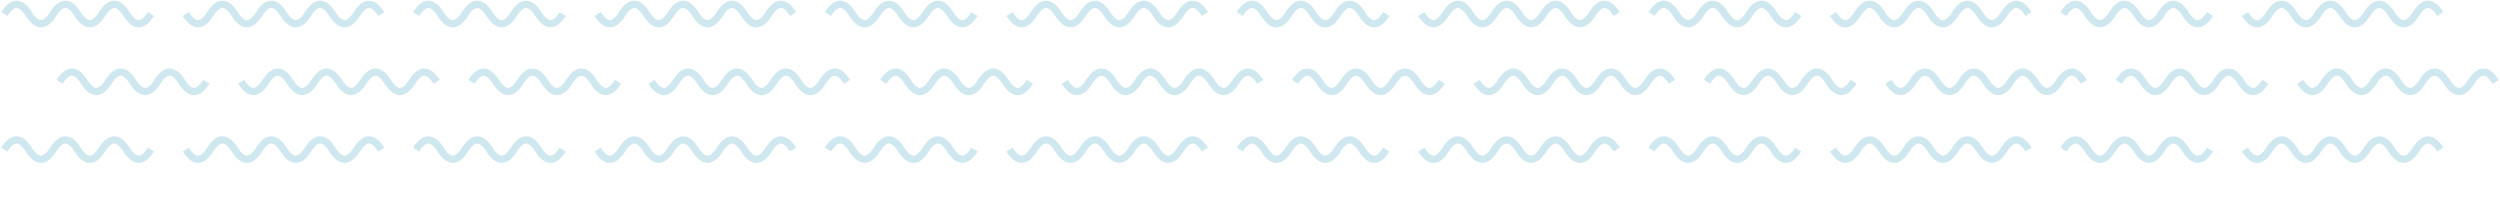 <svg width="1730" height="143" viewBox="0 0 1730 143" fill="none" xmlns="http://www.w3.org/2000/svg">
<g id="Seg">
<g id="Group 20">
<g id="Group 16">
<g id="Group 6">
<path id="path" d="M3 9.701C8.635 0.766 14.27 0.766 19.905 9.701C25.541 18.635 31.176 18.635 36.811 9.701" stroke="#118AB2" stroke-opacity="0.2" stroke-width="5"/>
<path id="path_2" d="M36.811 9.701C42.446 0.766 48.081 0.766 53.716 9.701C59.352 18.635 64.987 18.635 70.622 9.701" stroke="#118AB2" stroke-opacity="0.2" stroke-width="5"/>
<path id="path_3" d="M70.622 9.701C76.257 0.766 81.892 0.766 87.527 9.701C93.162 18.635 98.797 18.635 104.432 9.701" stroke="#118AB2" stroke-opacity="0.2" stroke-width="5"/>
</g>
<g id="Group 7">
<path id="path_4" d="M128.583 9.701C134.218 18.635 139.853 18.635 145.488 9.701C151.124 0.766 156.759 0.766 162.394 9.701" stroke="#118AB2" stroke-opacity="0.2" stroke-width="5"/>
<path id="path_5" d="M162.394 9.701C168.029 18.635 173.664 18.635 179.299 9.701C184.935 0.766 190.57 0.766 196.205 9.701" stroke="#118AB2" stroke-opacity="0.2" stroke-width="5"/>
<path id="path_6" d="M196.205 9.701C201.84 18.635 207.475 18.635 213.11 9.701C218.745 0.766 224.38 0.766 230.015 9.701" stroke="#118AB2" stroke-opacity="0.2" stroke-width="5"/>
<path id="path_7" d="M230.016 9.701C235.651 18.635 241.286 18.635 246.921 9.701C252.556 0.766 258.191 0.766 263.826 9.701" stroke="#118AB2" stroke-opacity="0.2" stroke-width="5"/>
</g>
<g id="Group 8">
<path id="path_8" d="M287.977 9.701C293.612 0.766 299.247 0.766 304.882 9.701C310.517 18.635 316.152 18.635 321.787 9.701" stroke="#118AB2" stroke-opacity="0.2" stroke-width="5"/>
<path id="path_9" d="M321.788 9.701C327.423 0.766 333.058 0.766 338.693 9.701C344.328 18.635 349.963 18.635 355.598 9.701" stroke="#118AB2" stroke-opacity="0.2" stroke-width="5"/>
<path id="path_10" d="M355.598 9.701C361.233 0.766 366.868 0.766 372.504 9.701C378.139 18.635 383.774 18.635 389.409 9.701" stroke="#118AB2" stroke-opacity="0.2" stroke-width="5"/>
</g>
<g id="Group 9">
<path id="path_11" d="M413.56 9.701C419.195 18.635 424.83 18.635 430.465 9.701C436.1 0.766 441.735 0.766 447.37 9.701" stroke="#118AB2" stroke-opacity="0.2" stroke-width="5"/>
<path id="path_12" d="M447.371 9.701C453.006 18.635 458.641 18.635 464.276 9.701C469.911 0.766 475.546 0.766 481.181 9.701" stroke="#118AB2" stroke-opacity="0.2" stroke-width="5"/>
<path id="path_13" d="M481.181 9.701C486.816 18.635 492.451 18.635 498.087 9.701C503.722 0.766 509.357 0.766 514.992 9.701" stroke="#118AB2" stroke-opacity="0.2" stroke-width="5"/>
<path id="path_14" d="M514.992 9.701C520.627 18.635 526.262 18.635 531.898 9.701C537.533 0.766 543.168 0.766 548.803 9.701" stroke="#118AB2" stroke-opacity="0.2" stroke-width="5"/>
</g>
<g id="Group 14">
<g id="Group 10">
<path id="path_15" d="M857.93 9.701C863.565 0.766 869.2 0.766 874.836 9.701C880.471 18.635 886.106 18.635 891.741 9.701" stroke="#118AB2" stroke-opacity="0.2" stroke-width="5"/>
<path id="path_16" d="M891.741 9.701C897.376 0.766 903.011 0.766 908.647 9.701C914.282 18.635 919.917 18.635 925.552 9.701" stroke="#118AB2" stroke-opacity="0.2" stroke-width="5"/>
<path id="path_17" d="M925.552 9.701C931.187 0.766 936.822 0.766 942.457 9.701C948.092 18.635 953.727 18.635 959.363 9.701" stroke="#118AB2" stroke-opacity="0.2" stroke-width="5"/>
</g>
<g id="Group 11">
<path id="path_18" d="M983.513 9.701C989.148 18.635 994.783 18.635 1000.42 9.701C1006.05 0.766 1011.69 0.766 1017.32 9.701" stroke="#118AB2" stroke-opacity="0.2" stroke-width="5"/>
<path id="path_19" d="M1017.32 9.701C1022.96 18.635 1028.59 18.635 1034.23 9.701C1039.86 0.766 1045.5 0.766 1051.14 9.701" stroke="#118AB2" stroke-opacity="0.2" stroke-width="5"/>
<path id="path_20" d="M1051.13 9.701C1056.77 18.635 1062.41 18.635 1068.04 9.701C1073.68 0.766 1079.31 0.766 1084.95 9.701" stroke="#118AB2" stroke-opacity="0.2" stroke-width="5"/>
<path id="path_21" d="M1084.95 9.701C1090.58 18.635 1096.22 18.635 1101.85 9.701C1107.49 0.766 1113.12 0.766 1118.76 9.701" stroke="#118AB2" stroke-opacity="0.2" stroke-width="5"/>
</g>
<g id="Group 12">
<path id="path_22" d="M572.954 9.701C578.589 0.766 584.224 0.766 589.859 9.701C595.494 18.635 601.129 18.635 606.764 9.701" stroke="#118AB2" stroke-opacity="0.2" stroke-width="5"/>
<path id="path_23" d="M606.765 9.701C612.4 0.766 618.035 0.766 623.67 9.701C629.305 18.635 634.94 18.635 640.575 9.701" stroke="#118AB2" stroke-opacity="0.2" stroke-width="5"/>
<path id="path_24" d="M640.575 9.701C646.21 0.766 651.845 0.766 657.481 9.701C663.116 18.635 668.751 18.635 674.386 9.701" stroke="#118AB2" stroke-opacity="0.2" stroke-width="5"/>
</g>
<g id="Group 13">
<path id="path_25" d="M698.537 9.701C704.172 18.635 709.807 18.635 715.442 9.701C721.077 0.766 726.712 0.766 732.347 9.701" stroke="#118AB2" stroke-opacity="0.2" stroke-width="5"/>
<path id="path_26" d="M732.348 9.701C737.983 18.635 743.618 18.635 749.253 9.701C754.888 0.766 760.523 0.766 766.158 9.701" stroke="#118AB2" stroke-opacity="0.2" stroke-width="5"/>
<path id="path_27" d="M766.158 9.701C771.793 18.635 777.428 18.635 783.064 9.701C788.699 0.766 794.334 0.766 799.969 9.701" stroke="#118AB2" stroke-opacity="0.2" stroke-width="5"/>
<path id="path_28" d="M799.969 9.701C805.604 18.635 811.24 18.635 816.875 9.701C822.51 0.766 828.145 0.766 833.78 9.701" stroke="#118AB2" stroke-opacity="0.2" stroke-width="5"/>
</g>
</g>
<g id="Group 15">
<g id="Group 10_2">
<path id="path_29" d="M1427.88 9.701C1433.52 0.766 1439.15 0.766 1444.79 9.701C1450.42 18.635 1456.06 18.635 1461.69 9.701" stroke="#118AB2" stroke-opacity="0.2" stroke-width="5"/>
<path id="path_30" d="M1461.69 9.701C1467.33 0.766 1472.96 0.766 1478.6 9.701C1484.23 18.635 1489.87 18.635 1495.51 9.701" stroke="#118AB2" stroke-opacity="0.2" stroke-width="5"/>
<path id="path_31" d="M1495.51 9.701C1501.14 0.766 1506.78 0.766 1512.41 9.701C1518.05 18.635 1523.68 18.635 1529.32 9.701" stroke="#118AB2" stroke-opacity="0.2" stroke-width="5"/>
</g>
<g id="Group 11_2">
<path id="path_32" d="M1553.47 9.701C1559.1 18.635 1564.74 18.635 1570.37 9.701C1576.01 0.766 1581.64 0.766 1587.28 9.701" stroke="#118AB2" stroke-opacity="0.2" stroke-width="5"/>
<path id="path_33" d="M1587.28 9.701C1592.91 18.635 1598.55 18.635 1604.18 9.701C1609.82 0.766 1615.45 0.766 1621.09 9.701" stroke="#118AB2" stroke-opacity="0.2" stroke-width="5"/>
<path id="path_34" d="M1621.09 9.701C1626.72 18.635 1632.36 18.635 1637.99 9.701C1643.63 0.766 1649.26 0.766 1654.9 9.701" stroke="#118AB2" stroke-opacity="0.2" stroke-width="5"/>
<path id="path_35" d="M1654.9 9.701C1660.53 18.635 1666.17 18.635 1671.8 9.701C1677.44 0.766 1683.07 0.766 1688.71 9.701" stroke="#118AB2" stroke-opacity="0.2" stroke-width="5"/>
</g>
<g id="Group 12_2">
<path id="path_36" d="M1142.91 9.701C1148.54 0.766 1154.18 0.766 1159.81 9.701C1165.45 18.635 1171.08 18.635 1176.72 9.701" stroke="#118AB2" stroke-opacity="0.2" stroke-width="5"/>
<path id="path_37" d="M1176.72 9.701C1182.35 0.766 1187.99 0.766 1193.62 9.701C1199.26 18.635 1204.89 18.635 1210.53 9.701" stroke="#118AB2" stroke-opacity="0.2" stroke-width="5"/>
<path id="path_38" d="M1210.53 9.701C1216.16 0.766 1221.8 0.766 1227.43 9.701C1233.07 18.635 1238.7 18.635 1244.34 9.701" stroke="#118AB2" stroke-opacity="0.2" stroke-width="5"/>
</g>
<g id="Group 13_2">
<path id="path_39" d="M1268.49 9.701C1274.13 18.635 1279.76 18.635 1285.4 9.701C1291.03 0.766 1296.67 0.766 1302.3 9.701" stroke="#118AB2" stroke-opacity="0.2" stroke-width="5"/>
<path id="path_40" d="M1302.3 9.701C1307.94 18.635 1313.57 18.635 1319.21 9.701C1324.84 0.766 1330.48 0.766 1336.11 9.701" stroke="#118AB2" stroke-opacity="0.2" stroke-width="5"/>
<path id="path_41" d="M1336.11 9.701C1341.75 18.635 1347.38 18.635 1353.02 9.701C1358.65 0.766 1364.29 0.766 1369.92 9.701" stroke="#118AB2" stroke-opacity="0.2" stroke-width="5"/>
<path id="path_42" d="M1369.92 9.701C1375.56 18.635 1381.19 18.635 1386.83 9.701C1392.46 0.766 1398.1 0.766 1403.73 9.701" stroke="#118AB2" stroke-opacity="0.2" stroke-width="5"/>
</g>
</g>
</g>
<g id="Group 17">
<g id="Group 6_2">
<path id="path_43" d="M41.29 56.606C46.925 47.672 52.56 47.672 58.195 56.606C63.831 65.54 69.466 65.54 75.101 56.606" stroke="#118AB2" stroke-opacity="0.2" stroke-width="5"/>
<path id="path_44" d="M75.101 56.606C80.736 47.672 86.371 47.672 92.007 56.606C97.642 65.54 103.277 65.54 108.912 56.606" stroke="#118AB2" stroke-opacity="0.2" stroke-width="5"/>
<path id="path_45" d="M108.912 56.606C114.547 47.672 120.182 47.672 125.817 56.606C131.452 65.54 137.087 65.54 142.722 56.606" stroke="#118AB2" stroke-opacity="0.2" stroke-width="5"/>
</g>
<g id="Group 7_2">
<path id="path_46" d="M166.873 56.606C172.508 65.54 178.143 65.54 183.778 56.606C189.414 47.672 195.049 47.672 200.684 56.606" stroke="#118AB2" stroke-opacity="0.2" stroke-width="5"/>
<path id="path_47" d="M200.684 56.606C206.319 65.54 211.954 65.54 217.589 56.606C223.225 47.672 228.86 47.672 234.495 56.606" stroke="#118AB2" stroke-opacity="0.2" stroke-width="5"/>
<path id="path_48" d="M234.495 56.606C240.13 65.54 245.765 65.54 251.4 56.606C257.035 47.672 262.67 47.672 268.305 56.606" stroke="#118AB2" stroke-opacity="0.2" stroke-width="5"/>
<path id="path_49" d="M268.306 56.606C273.941 65.54 279.576 65.54 285.211 56.606C290.846 47.672 296.481 47.672 302.116 56.606" stroke="#118AB2" stroke-opacity="0.2" stroke-width="5"/>
</g>
<g id="Group 8_2">
<path id="path_50" d="M326.267 56.606C331.902 47.672 337.537 47.672 343.172 56.606C348.807 65.54 354.442 65.54 360.077 56.606" stroke="#118AB2" stroke-opacity="0.2" stroke-width="5"/>
<path id="path_51" d="M360.078 56.606C365.713 47.672 371.348 47.672 376.983 56.606C382.618 65.54 388.253 65.54 393.888 56.606" stroke="#118AB2" stroke-opacity="0.2" stroke-width="5"/>
<path id="path_52" d="M393.888 56.606C399.523 47.672 405.158 47.672 410.794 56.606C416.429 65.54 422.064 65.54 427.699 56.606" stroke="#118AB2" stroke-opacity="0.2" stroke-width="5"/>
</g>
<g id="Group 9_2">
<path id="path_53" d="M450.883 56.606C456.518 65.54 462.154 65.54 467.789 56.606C473.424 47.672 479.059 47.672 484.694 56.606" stroke="#118AB2" stroke-opacity="0.2" stroke-width="5"/>
<path id="path_54" d="M484.694 56.606C490.329 65.54 495.965 65.54 501.6 56.606C507.235 47.672 512.87 47.672 518.505 56.606" stroke="#118AB2" stroke-opacity="0.2" stroke-width="5"/>
<path id="path_55" d="M518.505 56.606C524.141 65.54 529.776 65.54 535.411 56.606C541.046 47.672 546.681 47.672 552.316 56.606" stroke="#118AB2" stroke-opacity="0.2" stroke-width="5"/>
<path id="path_56" d="M552.316 56.606C557.951 65.54 563.586 65.54 569.221 56.606C574.856 47.672 580.492 47.672 586.127 56.606" stroke="#118AB2" stroke-opacity="0.2" stroke-width="5"/>
</g>
<g id="Group 14_2">
<g id="Group 10_3">
<path id="path_57" d="M896.22 56.606C901.855 47.672 907.49 47.672 913.126 56.606C918.761 65.54 924.396 65.54 930.031 56.606" stroke="#118AB2" stroke-opacity="0.2" stroke-width="5"/>
<path id="path_58" d="M930.031 56.606C935.666 47.672 941.302 47.672 946.937 56.606C952.572 65.54 958.207 65.54 963.842 56.606" stroke="#118AB2" stroke-opacity="0.2" stroke-width="5"/>
<path id="path_59" d="M963.842 56.606C969.477 47.672 975.112 47.672 980.747 56.606C986.382 65.54 992.017 65.54 997.653 56.606" stroke="#118AB2" stroke-opacity="0.2" stroke-width="5"/>
</g>
<g id="Group 11_3">
<path id="path_60" d="M1021.8 56.606C1027.44 65.54 1033.07 65.54 1038.71 56.606C1044.34 47.672 1049.98 47.672 1055.61 56.606" stroke="#118AB2" stroke-opacity="0.2" stroke-width="5"/>
<path id="path_61" d="M1055.61 56.606C1061.25 65.54 1066.88 65.54 1072.52 56.606C1078.15 47.672 1083.79 47.672 1089.43 56.606" stroke="#118AB2" stroke-opacity="0.2" stroke-width="5"/>
<path id="path_62" d="M1089.42 56.606C1095.06 65.54 1100.7 65.54 1106.33 56.606C1111.97 47.672 1117.6 47.672 1123.24 56.606" stroke="#118AB2" stroke-opacity="0.2" stroke-width="5"/>
<path id="path_63" d="M1123.24 56.606C1128.87 65.54 1134.51 65.54 1140.14 56.606C1145.78 47.672 1151.41 47.672 1157.05 56.606" stroke="#118AB2" stroke-opacity="0.2" stroke-width="5"/>
</g>
<g id="Group 12_3">
<path id="path_64" d="M611.244 56.606C616.879 47.672 622.514 47.672 628.149 56.606C633.784 65.54 639.419 65.54 645.054 56.606" stroke="#118AB2" stroke-opacity="0.2" stroke-width="5"/>
<path id="path_65" d="M645.055 56.606C650.69 47.672 656.325 47.672 661.96 56.606C667.595 65.54 673.23 65.54 678.865 56.606" stroke="#118AB2" stroke-opacity="0.2" stroke-width="5"/>
<path id="path_66" d="M678.865 56.606C684.5 47.672 690.136 47.672 695.771 56.606C701.406 65.54 707.041 65.54 712.676 56.606" stroke="#118AB2" stroke-opacity="0.2" stroke-width="5"/>
</g>
<g id="Group 13_3">
<path id="path_67" d="M736.827 56.606C742.462 65.54 748.097 65.54 753.732 56.606C759.367 47.672 765.002 47.672 770.637 56.606" stroke="#118AB2" stroke-opacity="0.2" stroke-width="5"/>
<path id="path_68" d="M770.638 56.606C776.273 65.54 781.908 65.54 787.543 56.606C793.178 47.672 798.813 47.672 804.448 56.606" stroke="#118AB2" stroke-opacity="0.2" stroke-width="5"/>
<path id="path_69" d="M804.448 56.606C810.083 65.54 815.719 65.54 821.354 56.606C826.989 47.672 832.624 47.672 838.259 56.606" stroke="#118AB2" stroke-opacity="0.2" stroke-width="5"/>
<path id="path_70" d="M838.259 56.606C843.894 65.54 849.53 65.54 855.165 56.606C860.8 47.672 866.435 47.672 872.07 56.606" stroke="#118AB2" stroke-opacity="0.2" stroke-width="5"/>
</g>
</g>
<g id="Group 15_2">
<g id="Group 10_4">
<path id="path_71" d="M1466.17 56.606C1471.81 47.672 1477.44 47.672 1483.08 56.606C1488.71 65.54 1494.35 65.54 1499.98 56.606" stroke="#118AB2" stroke-opacity="0.2" stroke-width="5"/>
<path id="path_72" d="M1499.98 56.606C1505.62 47.672 1511.25 47.672 1516.89 56.606C1522.52 65.54 1528.16 65.54 1533.8 56.606" stroke="#118AB2" stroke-opacity="0.2" stroke-width="5"/>
<path id="path_73" d="M1533.8 56.606C1539.43 47.672 1545.07 47.672 1550.7 56.606C1556.34 65.54 1561.97 65.54 1567.61 56.606" stroke="#118AB2" stroke-opacity="0.2" stroke-width="5"/>
</g>
<g id="Group 11_4">
<path id="path_74" d="M1591.76 56.606C1597.39 65.54 1603.03 65.54 1608.66 56.606C1614.3 47.672 1619.93 47.672 1625.57 56.606" stroke="#118AB2" stroke-opacity="0.2" stroke-width="5"/>
<path id="path_75" d="M1625.57 56.606C1631.2 65.54 1636.84 65.54 1642.47 56.606C1648.11 47.672 1653.74 47.672 1659.38 56.606" stroke="#118AB2" stroke-opacity="0.2" stroke-width="5"/>
<path id="path_76" d="M1659.38 56.606C1665.01 65.54 1670.65 65.54 1676.28 56.606C1681.92 47.672 1687.55 47.672 1693.19 56.606" stroke="#118AB2" stroke-opacity="0.2" stroke-width="5"/>
<path id="path_77" d="M1693.19 56.606C1698.82 65.54 1704.46 65.54 1710.09 56.606C1715.73 47.672 1721.37 47.672 1727 56.606" stroke="#118AB2" stroke-opacity="0.2" stroke-width="5"/>
</g>
<g id="Group 12_4">
<path id="path_78" d="M1181.2 56.606C1186.83 47.672 1192.47 47.672 1198.1 56.606C1203.74 65.54 1209.37 65.54 1215.01 56.606" stroke="#118AB2" stroke-opacity="0.2" stroke-width="5"/>
<path id="path_79" d="M1215.01 56.606C1220.64 47.672 1226.28 47.672 1231.91 56.606C1237.55 65.54 1243.18 65.54 1248.82 56.606" stroke="#118AB2" stroke-opacity="0.2" stroke-width="5"/>
<path id="path_80" d="M1248.82 56.606C1254.45 47.672 1260.09 47.672 1265.72 56.606C1271.36 65.54 1276.99 65.54 1282.63 56.606" stroke="#118AB2" stroke-opacity="0.2" stroke-width="5"/>
</g>
<g id="Group 13_4">
<path id="path_81" d="M1306.78 56.606C1312.42 65.54 1318.05 65.54 1323.69 56.606C1329.32 47.672 1334.96 47.672 1340.59 56.606" stroke="#118AB2" stroke-opacity="0.2" stroke-width="5"/>
<path id="path_82" d="M1340.59 56.606C1346.23 65.54 1351.86 65.54 1357.5 56.606C1363.13 47.672 1368.77 47.672 1374.4 56.606" stroke="#118AB2" stroke-opacity="0.2" stroke-width="5"/>
<path id="path_83" d="M1374.4 56.606C1380.04 65.54 1385.67 65.54 1391.31 56.606C1396.94 47.672 1402.58 47.672 1408.21 56.606" stroke="#118AB2" stroke-opacity="0.2" stroke-width="5"/>
<path id="path_84" d="M1408.21 56.606C1413.85 65.54 1419.48 65.54 1425.12 56.606C1430.75 47.672 1436.39 47.672 1442.02 56.606" stroke="#118AB2" stroke-opacity="0.2" stroke-width="5"/>
</g>
</g>
</g>
<g id="Group 18">
<g id="Group 6_3">
<path id="path_85" d="M3 103.511C8.635 94.577 14.27 94.577 19.905 103.511C25.541 112.446 31.176 112.446 36.811 103.511" stroke="#118AB2" stroke-opacity="0.2" stroke-width="5"/>
<path id="path_86" d="M36.811 103.511C42.446 94.577 48.081 94.577 53.716 103.511C59.352 112.446 64.987 112.446 70.622 103.511" stroke="#118AB2" stroke-opacity="0.2" stroke-width="5"/>
<path id="path_87" d="M70.622 103.511C76.257 94.577 81.892 94.577 87.527 103.511C93.162 112.446 98.797 112.446 104.432 103.511" stroke="#118AB2" stroke-opacity="0.2" stroke-width="5"/>
</g>
<g id="Group 7_3">
<path id="path_88" d="M128.583 103.511C134.218 112.446 139.853 112.446 145.488 103.511C151.124 94.577 156.759 94.577 162.394 103.511" stroke="#118AB2" stroke-opacity="0.2" stroke-width="5"/>
<path id="path_89" d="M162.394 103.511C168.029 112.446 173.664 112.446 179.299 103.511C184.935 94.577 190.57 94.577 196.205 103.511" stroke="#118AB2" stroke-opacity="0.2" stroke-width="5"/>
<path id="path_90" d="M196.205 103.511C201.84 112.446 207.475 112.446 213.11 103.511C218.745 94.577 224.38 94.577 230.015 103.511" stroke="#118AB2" stroke-opacity="0.2" stroke-width="5"/>
<path id="path_91" d="M230.016 103.511C235.651 112.446 241.286 112.446 246.921 103.511C252.556 94.577 258.191 94.577 263.826 103.511" stroke="#118AB2" stroke-opacity="0.2" stroke-width="5"/>
</g>
<g id="Group 8_3">
<path id="path_92" d="M287.977 103.511C293.612 94.577 299.247 94.577 304.882 103.511C310.517 112.446 316.152 112.446 321.787 103.511" stroke="#118AB2" stroke-opacity="0.2" stroke-width="5"/>
<path id="path_93" d="M321.788 103.511C327.423 94.577 333.058 94.577 338.693 103.511C344.328 112.446 349.963 112.446 355.598 103.511" stroke="#118AB2" stroke-opacity="0.2" stroke-width="5"/>
<path id="path_94" d="M355.598 103.511C361.233 94.577 366.868 94.577 372.504 103.511C378.139 112.446 383.774 112.446 389.409 103.511" stroke="#118AB2" stroke-opacity="0.2" stroke-width="5"/>
</g>
<g id="Group 9_3">
<path id="path_95" d="M413.56 103.511C419.195 112.446 424.83 112.446 430.465 103.511C436.1 94.577 441.735 94.577 447.37 103.511" stroke="#118AB2" stroke-opacity="0.2" stroke-width="5"/>
<path id="path_96" d="M447.371 103.511C453.006 112.446 458.641 112.446 464.276 103.511C469.911 94.577 475.546 94.577 481.181 103.511" stroke="#118AB2" stroke-opacity="0.2" stroke-width="5"/>
<path id="path_97" d="M481.181 103.511C486.816 112.446 492.451 112.446 498.087 103.511C503.722 94.577 509.357 94.577 514.992 103.511" stroke="#118AB2" stroke-opacity="0.2" stroke-width="5"/>
<path id="path_98" d="M514.992 103.511C520.627 112.446 526.262 112.446 531.898 103.511C537.533 94.577 543.168 94.577 548.803 103.511" stroke="#118AB2" stroke-opacity="0.2" stroke-width="5"/>
</g>
<g id="Group 14_3">
<g id="Group 10_5">
<path id="path_99" d="M857.93 103.511C863.565 94.577 869.2 94.577 874.836 103.511C880.471 112.446 886.106 112.446 891.741 103.511" stroke="#118AB2" stroke-opacity="0.2" stroke-width="5"/>
<path id="path_100" d="M891.741 103.511C897.376 94.577 903.011 94.577 908.647 103.511C914.282 112.446 919.917 112.446 925.552 103.511" stroke="#118AB2" stroke-opacity="0.2" stroke-width="5"/>
<path id="path_101" d="M925.552 103.511C931.187 94.577 936.822 94.577 942.457 103.511C948.092 112.446 953.727 112.446 959.363 103.511" stroke="#118AB2" stroke-opacity="0.2" stroke-width="5"/>
</g>
<g id="Group 11_5">
<path id="path_102" d="M983.513 103.511C989.148 112.446 994.783 112.446 1000.42 103.511C1006.05 94.577 1011.69 94.577 1017.32 103.511" stroke="#118AB2" stroke-opacity="0.2" stroke-width="5"/>
<path id="path_103" d="M1017.32 103.511C1022.96 112.446 1028.59 112.446 1034.23 103.511C1039.86 94.577 1045.5 94.577 1051.14 103.511" stroke="#118AB2" stroke-opacity="0.2" stroke-width="5"/>
<path id="path_104" d="M1051.13 103.511C1056.77 112.446 1062.41 112.446 1068.04 103.511C1073.68 94.577 1079.31 94.577 1084.95 103.511" stroke="#118AB2" stroke-opacity="0.2" stroke-width="5"/>
<path id="path_105" d="M1084.95 103.511C1090.58 112.446 1096.22 112.446 1101.85 103.511C1107.49 94.577 1113.12 94.577 1118.76 103.511" stroke="#118AB2" stroke-opacity="0.2" stroke-width="5"/>
</g>
<g id="Group 12_5">
<path id="path_106" d="M572.954 103.511C578.589 94.577 584.224 94.577 589.859 103.511C595.494 112.446 601.129 112.446 606.764 103.511" stroke="#118AB2" stroke-opacity="0.2" stroke-width="5"/>
<path id="path_107" d="M606.765 103.511C612.4 94.577 618.035 94.577 623.67 103.511C629.305 112.446 634.94 112.446 640.575 103.511" stroke="#118AB2" stroke-opacity="0.2" stroke-width="5"/>
<path id="path_108" d="M640.575 103.511C646.21 94.577 651.845 94.577 657.481 103.511C663.116 112.446 668.751 112.446 674.386 103.511" stroke="#118AB2" stroke-opacity="0.2" stroke-width="5"/>
</g>
<g id="Group 13_5">
<path id="path_109" d="M698.537 103.511C704.172 112.446 709.807 112.446 715.442 103.511C721.077 94.577 726.712 94.577 732.347 103.511" stroke="#118AB2" stroke-opacity="0.2" stroke-width="5"/>
<path id="path_110" d="M732.348 103.511C737.983 112.446 743.618 112.446 749.253 103.511C754.888 94.577 760.523 94.577 766.158 103.511" stroke="#118AB2" stroke-opacity="0.2" stroke-width="5"/>
<path id="path_111" d="M766.158 103.511C771.793 112.446 777.428 112.446 783.064 103.511C788.699 94.577 794.334 94.577 799.969 103.511" stroke="#118AB2" stroke-opacity="0.2" stroke-width="5"/>
<path id="path_112" d="M799.969 103.511C805.604 112.446 811.24 112.446 816.875 103.511C822.51 94.577 828.145 94.577 833.78 103.511" stroke="#118AB2" stroke-opacity="0.2" stroke-width="5"/>
</g>
</g>
<g id="Group 15_3">
<g id="Group 10_6">
<path id="path_113" d="M1427.88 103.511C1433.52 94.577 1439.15 94.577 1444.79 103.511C1450.42 112.446 1456.06 112.446 1461.69 103.511" stroke="#118AB2" stroke-opacity="0.2" stroke-width="5"/>
<path id="path_114" d="M1461.69 103.511C1467.33 94.577 1472.96 94.577 1478.6 103.511C1484.23 112.446 1489.87 112.446 1495.51 103.511" stroke="#118AB2" stroke-opacity="0.2" stroke-width="5"/>
<path id="path_115" d="M1495.51 103.511C1501.14 94.577 1506.78 94.577 1512.41 103.511C1518.05 112.446 1523.68 112.446 1529.32 103.511" stroke="#118AB2" stroke-opacity="0.2" stroke-width="5"/>
</g>
<g id="Group 11_6">
<path id="path_116" d="M1553.47 103.511C1559.1 112.446 1564.74 112.446 1570.37 103.511C1576.01 94.577 1581.64 94.577 1587.28 103.511" stroke="#118AB2" stroke-opacity="0.2" stroke-width="5"/>
<path id="path_117" d="M1587.28 103.511C1592.91 112.446 1598.55 112.446 1604.18 103.511C1609.82 94.577 1615.45 94.577 1621.09 103.511" stroke="#118AB2" stroke-opacity="0.2" stroke-width="5"/>
<path id="path_118" d="M1621.09 103.511C1626.72 112.446 1632.36 112.446 1637.99 103.511C1643.63 94.577 1649.26 94.577 1654.9 103.511" stroke="#118AB2" stroke-opacity="0.2" stroke-width="5"/>
<path id="path_119" d="M1654.9 103.511C1660.53 112.446 1666.17 112.446 1671.8 103.511C1677.44 94.577 1683.07 94.577 1688.71 103.511" stroke="#118AB2" stroke-opacity="0.2" stroke-width="5"/>
</g>
<g id="Group 12_6">
<path id="path_120" d="M1142.91 103.511C1148.54 94.577 1154.18 94.577 1159.81 103.511C1165.45 112.446 1171.08 112.446 1176.72 103.511" stroke="#118AB2" stroke-opacity="0.2" stroke-width="5"/>
<path id="path_121" d="M1176.72 103.511C1182.35 94.577 1187.99 94.577 1193.62 103.511C1199.26 112.446 1204.89 112.446 1210.53 103.511" stroke="#118AB2" stroke-opacity="0.2" stroke-width="5"/>
<path id="path_122" d="M1210.53 103.511C1216.16 94.577 1221.8 94.577 1227.43 103.511C1233.07 112.446 1238.7 112.446 1244.34 103.511" stroke="#118AB2" stroke-opacity="0.2" stroke-width="5"/>
</g>
<g id="Group 13_6">
<path id="path_123" d="M1268.49 103.511C1274.13 112.446 1279.76 112.446 1285.4 103.511C1291.03 94.577 1296.67 94.577 1302.3 103.511" stroke="#118AB2" stroke-opacity="0.2" stroke-width="5"/>
<path id="path_124" d="M1302.3 103.511C1307.94 112.446 1313.57 112.446 1319.21 103.511C1324.84 94.577 1330.48 94.577 1336.11 103.511" stroke="#118AB2" stroke-opacity="0.2" stroke-width="5"/>
<path id="path_125" d="M1336.11 103.511C1341.75 112.446 1347.38 112.446 1353.02 103.511C1358.65 94.577 1364.29 94.577 1369.92 103.511" stroke="#118AB2" stroke-opacity="0.2" stroke-width="5"/>
<path id="path_126" d="M1369.92 103.511C1375.56 112.446 1381.19 112.446 1386.83 103.511C1392.46 94.577 1398.1 94.577 1403.73 103.511" stroke="#118AB2" stroke-opacity="0.2" stroke-width="5"/>
</g>
</g>
</g>
</g>
</g>
</svg>
